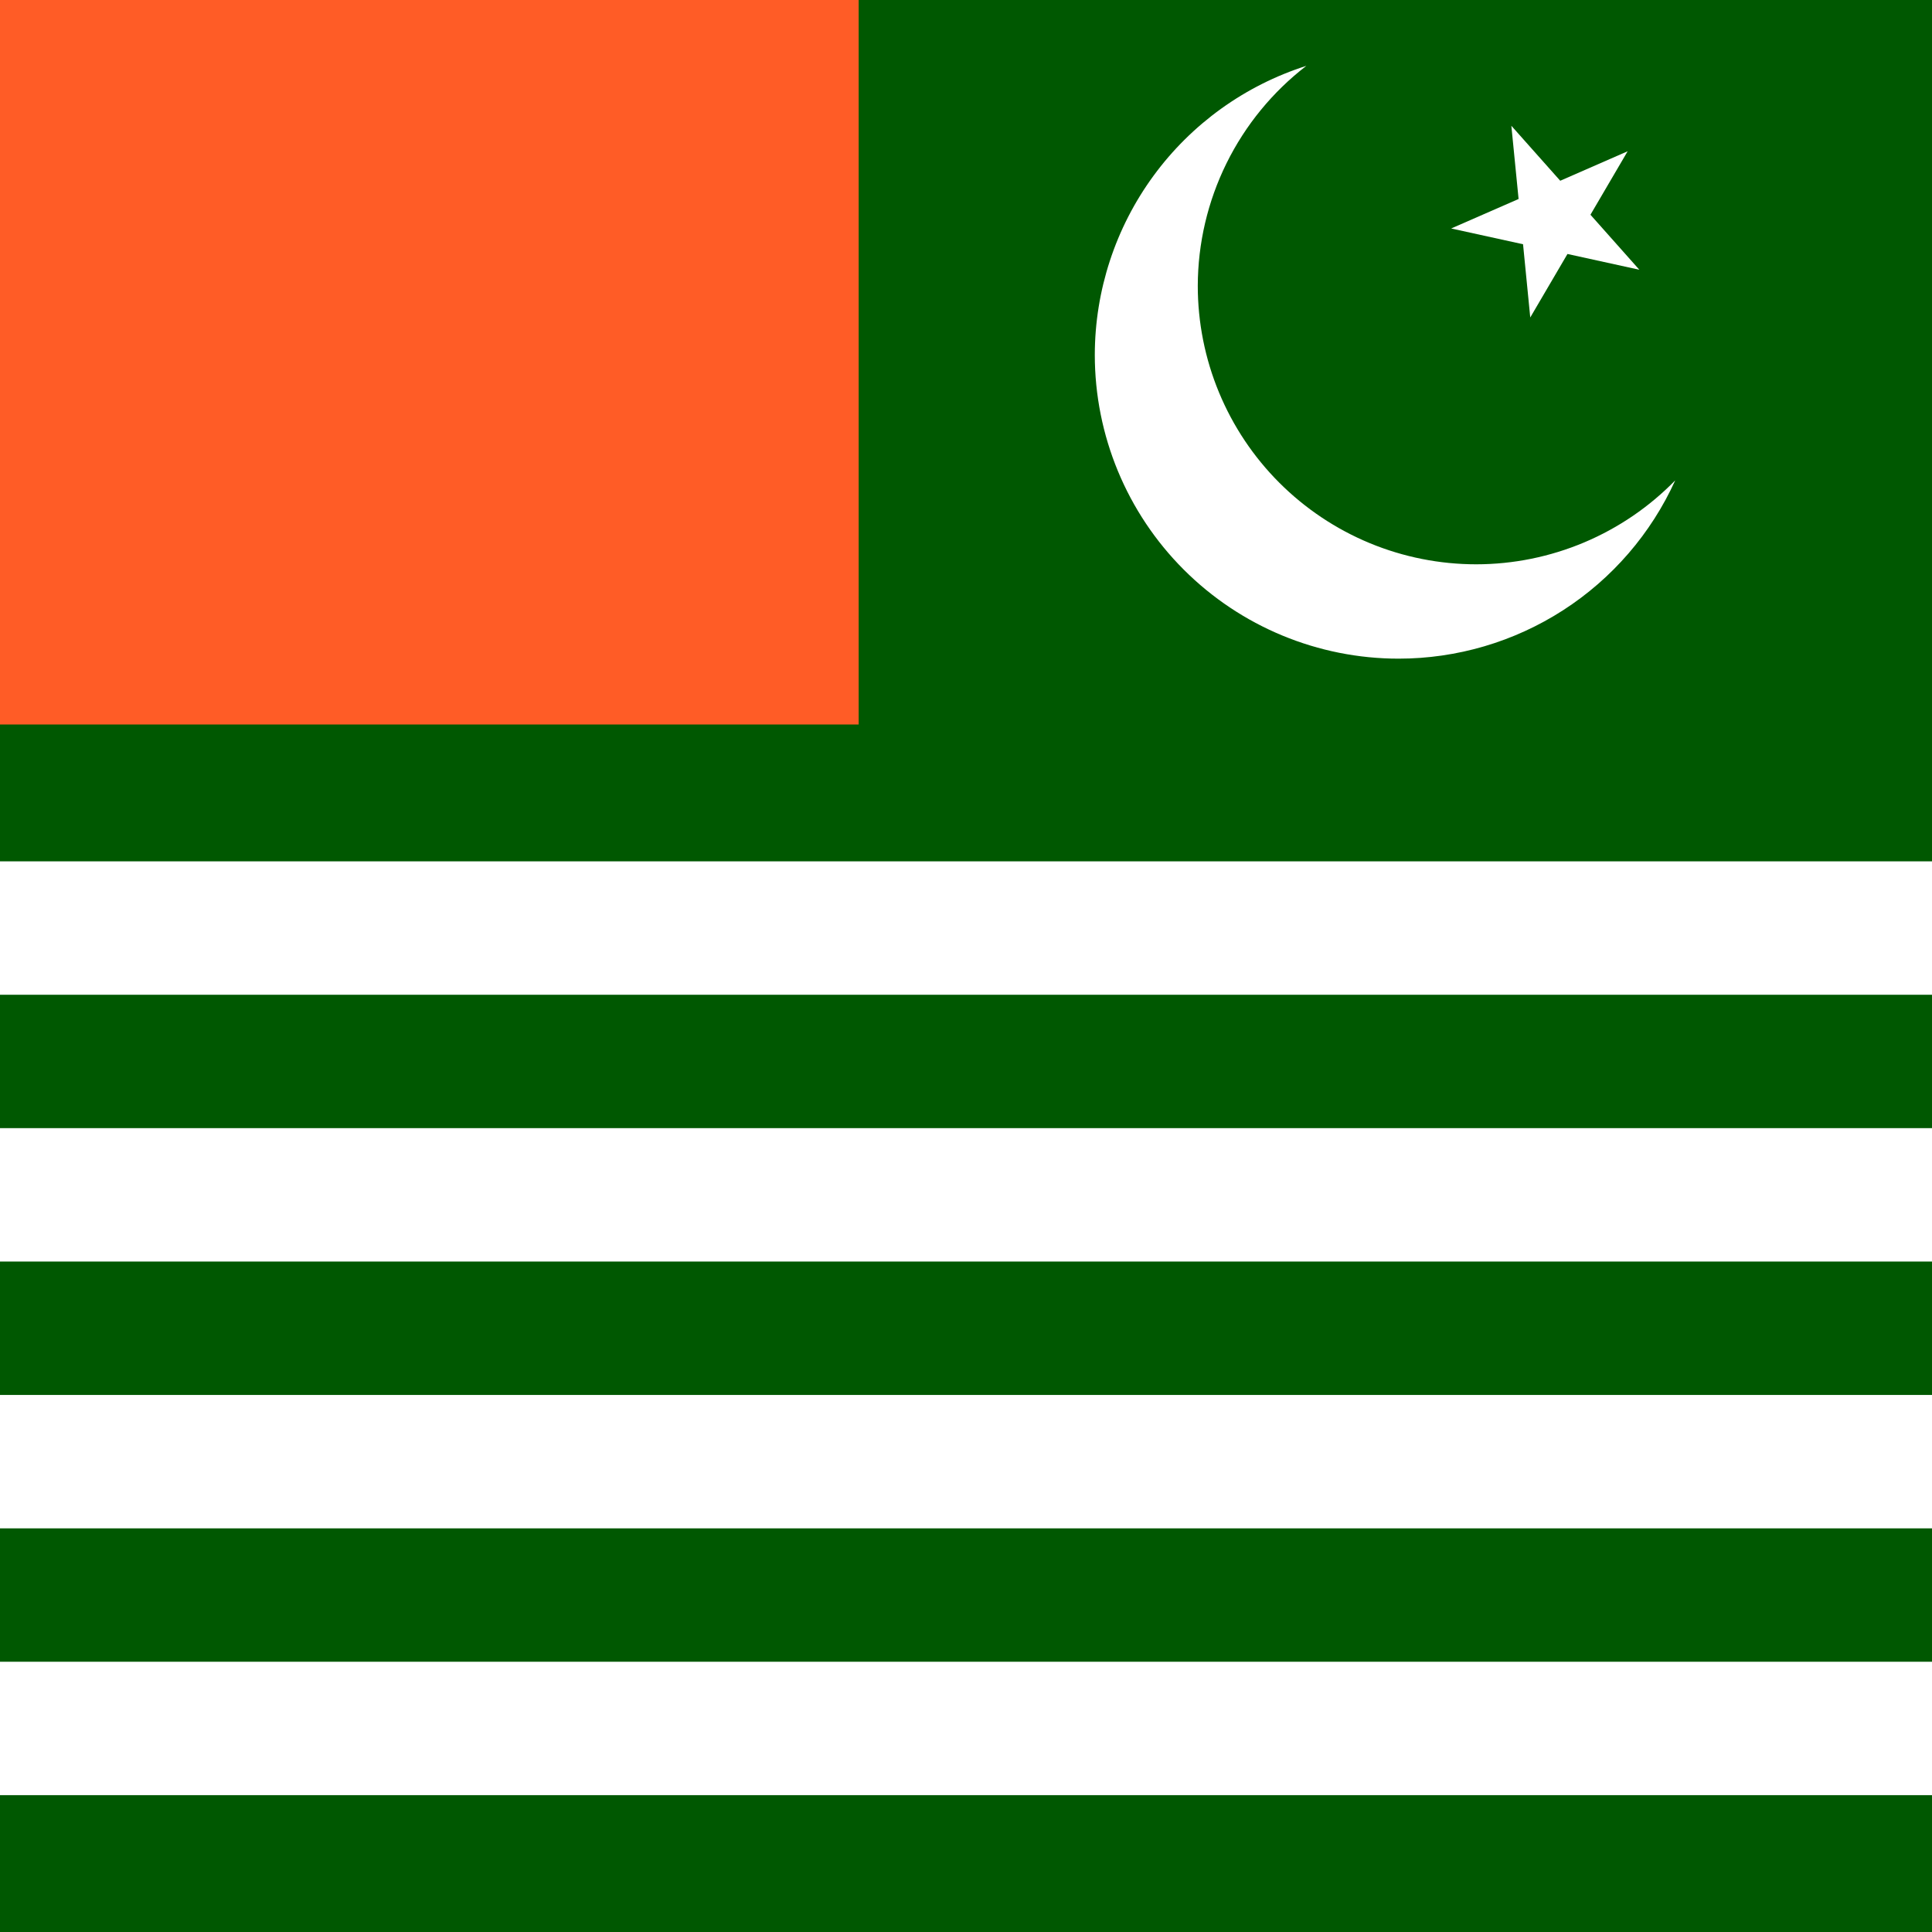 <svg width="120" height="120" viewBox="0 0 120 120" fill="none" xmlns="http://www.w3.org/2000/svg">
<rect x="0" y="0" width="120" height="120" fill="#333333" stroke="none"/>
<g clip-path="url(#clip0_323_2282)">
<path d="M0 0H120V120H0V0Z" fill="#005801"/>
<path d="M0 0H53.333V45H0V0Z" fill="#FF5C26"/>
<path d="M120 53.5H0V61.786H120V53.5Z" fill="white"/>
<path d="M120 70.071H0V78.357H120V70.071Z" fill="white"/>
<path d="M0 86.643H120V94.929H0V86.643Z" fill="white"/>
<path d="M120 103.214H0V111.5H120V103.214Z" fill="white"/>
<path d="M71.643 10.923C74.004 7.697 77.33 5.304 81.139 4.09C79.047 5.701 77.351 7.77 76.182 10.139C75.013 12.507 74.402 15.112 74.396 17.753C74.396 20.024 74.843 22.274 75.713 24.372C76.582 26.471 77.856 28.378 79.462 29.984C81.069 31.59 82.975 32.864 85.074 33.734C87.173 34.603 89.422 35.05 91.694 35.05C93.997 35.048 96.276 34.585 98.398 33.69C100.52 32.795 102.442 31.485 104.051 29.837C102.553 33.138 100.136 35.938 97.09 37.901C94.043 39.865 90.495 40.91 86.87 40.91C81.865 40.91 77.066 38.922 73.527 35.383C69.988 31.845 68 27.045 68 22.04C68.006 18.042 69.282 14.149 71.643 10.923Z" fill="white"/>
<path d="M96.909 11.227L93.873 7.812L94.322 12.36L90.135 14.191L94.599 15.17L95.047 19.718L97.358 15.775L101.822 16.754L98.786 13.338L101.096 9.395L96.909 11.227Z" fill="white"/>
</g>
<defs>
<clipPath id="clip0_323_2282">
<rect width="120" height="120" fill="white"/>
</clipPath>
</defs>
</svg>
